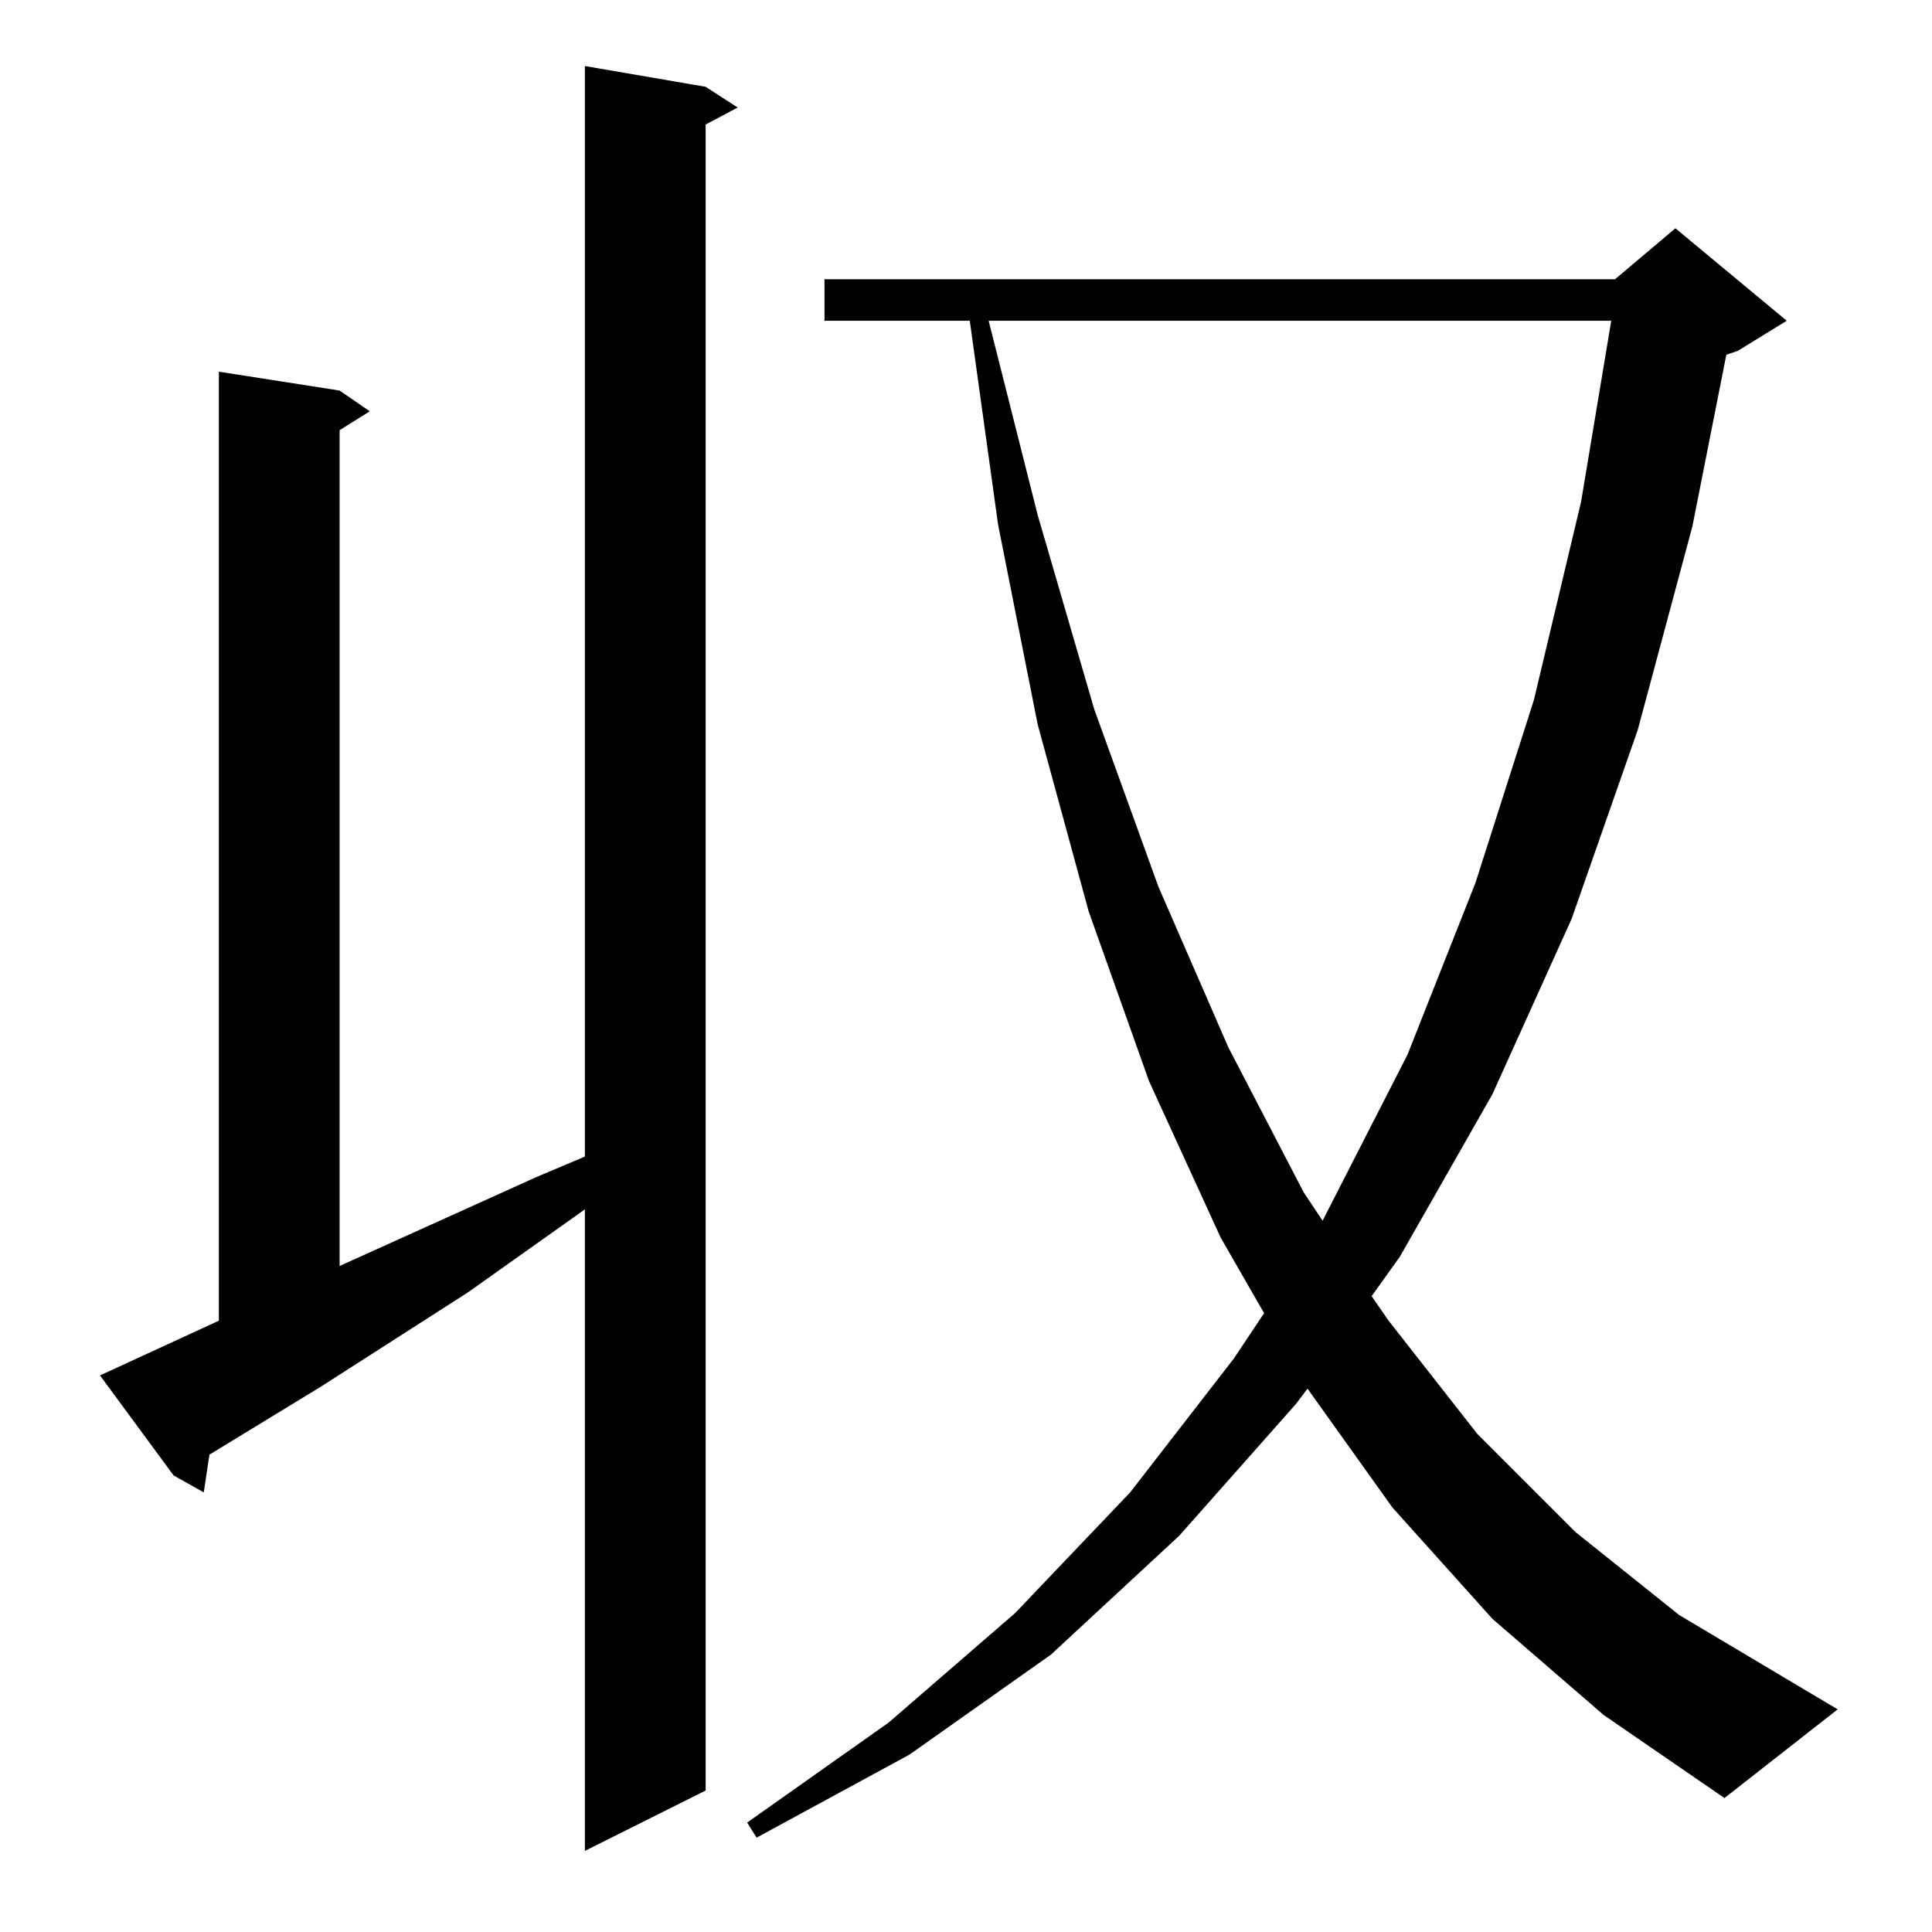 <?xml version="1.0" standalone="no"?>
<!DOCTYPE svg PUBLIC "-//W3C//DTD SVG 1.1//EN" "http://www.w3.org/Graphics/SVG/1.1/DTD/svg11.dtd" >
<svg xmlns="http://www.w3.org/2000/svg" xmlns:xlink="http://www.w3.org/1999/xlink" version="1.1" viewBox="0 -144 1024 1024">
  <g transform="matrix(1 0 0 -1 0 880)">
   <path fill="currentColor"
d="M53 295l63 29v503l64 -10l16 -11l-16 -10v-443l104 47l26 11v578l64 -11l17 -11l-17 -9v-883l-64 -32v340l-62 -44l-78 -50l-59 -36l-3 -20l-16 9zM791 166l-53 59l-45 63l-6 -8l-62 -70l-68 -63l-75 -53l-81 -44l-5 8l75 53l67 58l61 64l55 71l16 24l-23 40l-38 83
l-32 90l-27 99l-21 106l-15 108h-77v22h419l32 27l59 -49l-26 -16l-6 -2l-18 -91l-29 -108l-35 -100l-42 -93l-49 -86l-15 -21l9 -13l47 -60l52 -52l55 -44l84 -50l-60 -47l-64 44zM524 854l26 -103l30 -103l34 -94l37 -85l40 -77l10 -15l45 88l36 91l31 97l25 105l16 96
h-330z" />
  </g>

</svg>
